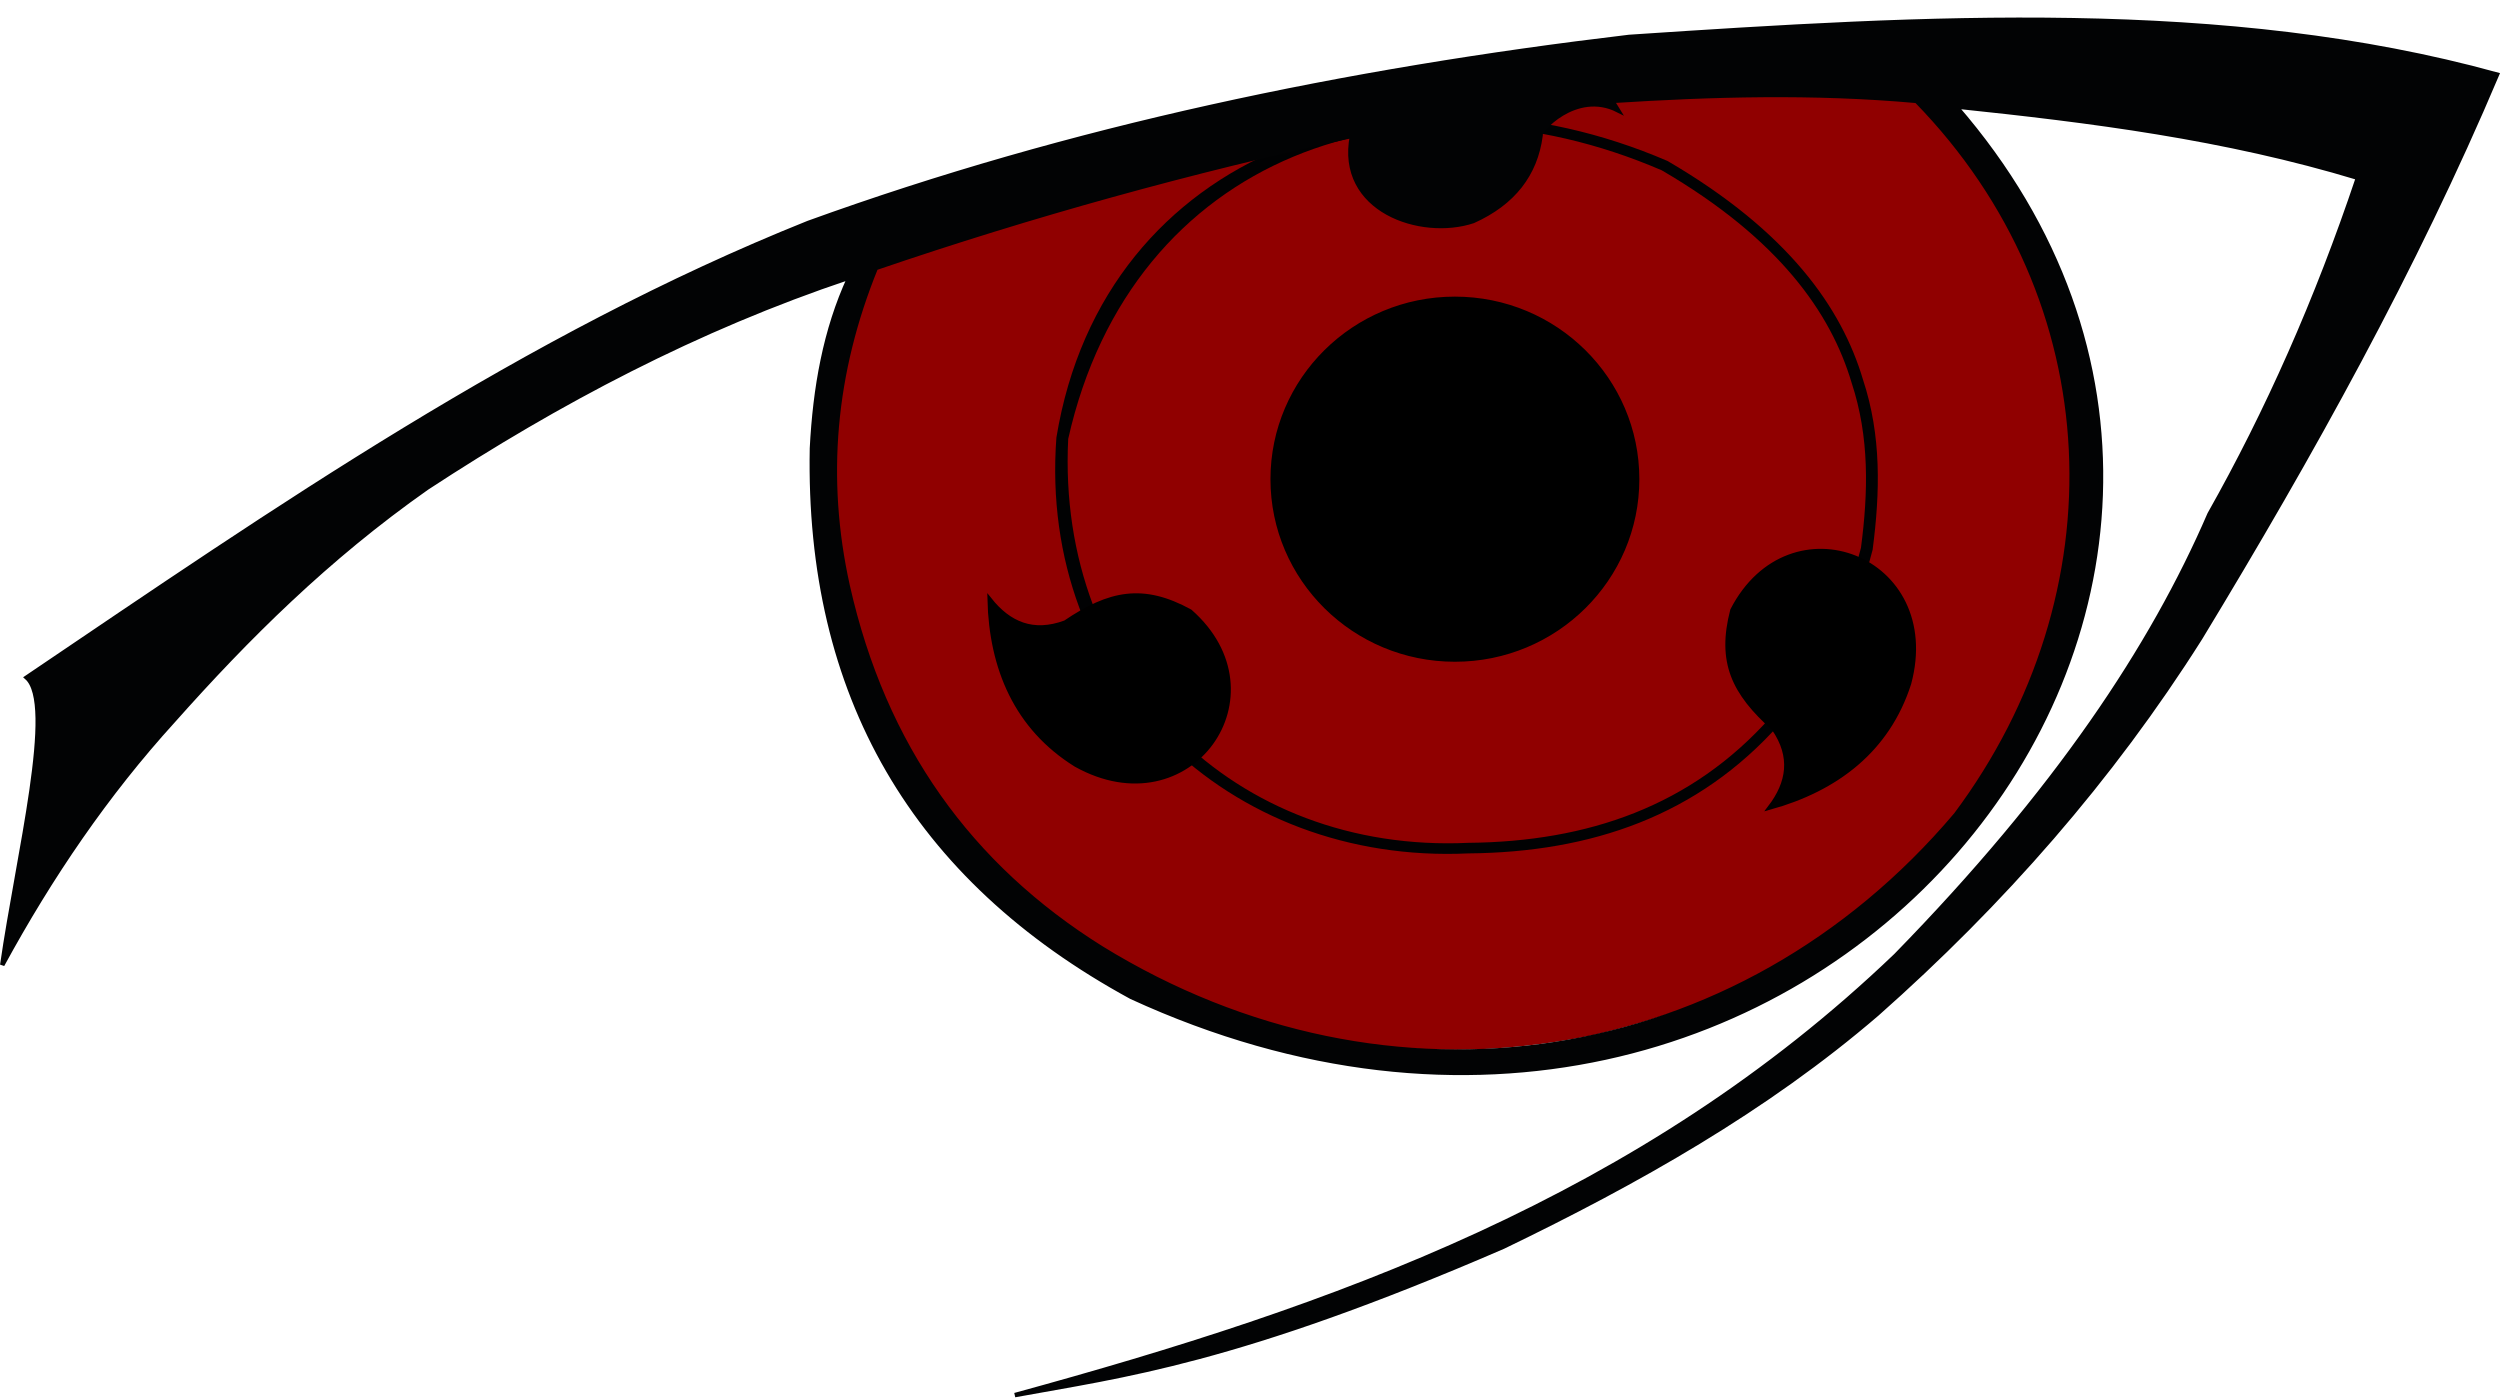 <?xml version="1.0" encoding="UTF-8"?>
<svg xmlns="http://www.w3.org/2000/svg" xmlns:xlink="http://www.w3.org/1999/xlink" width="319.4pt" height="178.6pt" viewBox="0 0 319.4 178.6" version="1.1">
<defs>
<clipPath id="clip1">
  <path d="M 0 2 L 319.398 2 L 319.398 178.602 L 0 178.602 Z M 0 2 "/>
</clipPath>
<clipPath id="clip2">
  <path d="M 0 0 L 319.398 0 L 319.398 178.602 L 0 178.602 Z M 0 0 "/>
</clipPath>
</defs>
<g id="surface1">
<path style="fill-rule:evenodd;fill:rgb(56.444%,0%,0%);fill-opacity:1;stroke-width:5.669;stroke-linecap:butt;stroke-linejoin:miter;stroke:rgb(56.444%,0%,0%);stroke-opacity:1;stroke-miterlimit:4;" d="M 1120.469 1452.602 C 1560.703 1598.695 1988.242 1704.594 2454.883 1663.812 C 2626.758 1471.195 2671.367 1288.812 2646.875 1111.781 C 2643.828 971.391 2576.758 846.195 2481.289 727.797 C 2370.039 586.391 2214.531 508.812 2034.883 466.195 C 1791.523 416.898 1589.062 469.516 1408.477 576.586 C 1183.164 721.586 1091.797 919.086 1067.656 1142.992 C 1064.102 1243.695 1079.141 1347.289 1120.469 1452.602 Z M 1120.469 1452.602 " transform="matrix(0.1,0,0,-0.1,0,178.6)"/>
<path style=" stroke:none;fill-rule:evenodd;fill:rgb(0.392%,0.784%,1.178%);fill-opacity:1;" d="M 227.383 92.48 C 216.969 104.199 203.328 108.891 187.598 109.031 C 156.965 110.461 132.633 87.281 134.965 55.91 C 141.035 18.879 179.453 6.078 213.051 20.57 C 228.531 29.602 235.301 39.379 238.012 48.488 C 240.391 55.672 240.203 62.941 239.246 70.238 C 237.328 77.84 233.301 85.25 227.383 92.48 Z M 226.234 91.602 C 216.117 102.98 202.871 107.539 187.594 107.68 C 157.84 109.059 134.949 86.73 136.473 56.078 C 144.609 19.781 179.68 7.691 212.312 21.762 C 227.348 30.531 233.922 40.031 236.555 48.879 C 238.863 55.852 238.688 62.91 237.754 70 C 235.891 77.379 231.98 84.582 226.234 91.602 Z M 226.234 91.602 "/>
<path style="fill-rule:evenodd;fill:rgb(0%,0%,0%);fill-opacity:1;stroke-width:5.669;stroke-linecap:butt;stroke-linejoin:miter;stroke:rgb(0%,0%,0%);stroke-opacity:1;stroke-miterlimit:4;" d="M 1264.375 1019.906 C 1288.984 989.008 1319.766 975.414 1360.977 990.609 C 1417.734 1029.008 1460.352 1037.797 1520.469 1004.789 C 1641.016 898.695 1519.961 727.797 1374.531 809.008 C 1298.516 856.312 1266.562 932.211 1264.375 1019.906 Z M 1264.375 1019.906 " transform="matrix(0.1,0,0,-0.1,0,178.6)"/>
<path style="fill-rule:evenodd;fill:rgb(0%,0%,0%);fill-opacity:1;stroke-width:5.669;stroke-linecap:butt;stroke-linejoin:miter;stroke:rgb(0%,0%,0%);stroke-opacity:1;stroke-miterlimit:4;" d="M 2261.367 754.398 C 2285.312 785.805 2291.016 819.008 2266.172 855.18 C 2215.039 900.883 2196.094 939.984 2213.359 1006.391 C 2286.836 1149.203 2482.148 1073.617 2438.945 912.797 C 2411.641 827.484 2345.859 777.914 2261.367 754.398 Z M 2261.367 754.398 " transform="matrix(0.1,0,0,-0.1,0,178.6)"/>
<path style="fill-rule:evenodd;fill:rgb(0%,0%,0%);fill-opacity:1;stroke-width:5.669;stroke-linecap:butt;stroke-linejoin:miter;stroke:rgb(0%,0%,0%);stroke-opacity:1;stroke-miterlimit:4;" d="M 1858.789 1404.203 C 1987.344 1404.203 2091.602 1301 2091.602 1173.812 C 2091.602 1046.508 1987.344 943.383 1858.789 943.383 C 1730.195 943.383 1625.977 1046.508 1625.977 1173.812 C 1625.977 1301 1730.195 1404.203 1858.789 1404.203 Z M 1858.789 1404.203 " transform="matrix(0.1,0,0,-0.1,0,178.6)"/>
<g clip-path="url(#clip1)" clip-rule="nonzero">
<path style=" stroke:none;fill-rule:evenodd;fill:rgb(0.784%,1.178%,1.567%);fill-opacity:1;" d="M 0.289 123.281 C 2.293 109.289 7.23 89.941 3.414 86.559 C 35.312 65 66.957 43.039 103.254 28.488 C 136.754 16.352 171.914 9.02 208.133 4.719 C 246.258 2.172 284.285 -0.039 319.016 9.531 C 308.508 34.359 295.285 58.141 281.094 81.531 C 269.699 99.559 255.77 115.41 239.816 129.531 C 225.621 141.738 209.203 151 192.055 159.281 C 157.883 174.07 143.359 175.719 129.656 178.238 C 170.223 167.141 209.676 153.262 242.215 122.082 C 262.734 101.082 274.977 82.621 282.289 65.691 C 289.691 52.59 296.023 38.309 301.254 22.719 C 284.238 17.559 267.074 15.398 249.895 13.602 C 303.914 75.879 231.023 167.121 144.535 127.371 C 116.648 112.191 103.145 88.66 103.734 57.281 C 104.133 49.578 105.414 42.191 108.535 35.441 C 89.043 41.961 71.305 51.34 54.535 62.328 C 41.766 71.309 31.539 81.5 22.133 92.082 C 13.59 101.469 6.441 111.98 0.289 123.281 Z M 172.738 17.352 C 170.879 26.852 181.551 30.469 188.215 28.238 C 193.359 25.922 196.156 22.25 196.816 17.371 C 196.371 16.91 201.289 11.352 206.695 14.078 C 206.453 13.691 206.215 13.281 205.973 12.891 C 218.738 12.078 231.609 11.699 244.855 12.891 C 269.703 38.379 270.961 75.852 249.895 104.082 C 222.148 136.891 177.414 143.75 140.695 121.129 C 123.926 110.641 112.902 95.379 108.289 74.809 C 105.258 61.129 106.449 47.602 111.895 34.238 C 131.93 27.391 152.219 21.801 172.738 17.352 Z M 172.738 17.352 "/>
</g>
<g clip-path="url(#clip2)" clip-rule="nonzero">
<path style="fill:none;stroke-width:5.669;stroke-linecap:butt;stroke-linejoin:miter;stroke:rgb(0.784%,1.178%,1.567%);stroke-opacity:1;stroke-miterlimit:4;" d="M 2.891 553.188 C 22.93 693.109 72.305 886.586 34.141 920.414 C 353.125 1136 669.57 1355.609 1032.539 1501.117 C 1367.539 1622.484 1719.141 1695.805 2081.328 1738.812 C 2462.578 1764.281 2842.852 1786.391 3190.156 1690.688 C 3085.078 1442.406 2952.852 1204.594 2810.938 970.688 C 2696.992 790.414 2557.695 631.898 2398.164 490.688 C 2256.211 368.617 2092.031 276 1920.547 193.188 C 1578.828 45.297 1433.594 28.812 1296.562 3.617 C 1702.227 114.594 2096.758 253.383 2422.148 565.18 C 2627.344 775.18 2749.766 959.789 2822.891 1129.086 C 2896.914 1260.102 2960.234 1402.914 3012.539 1558.812 C 2842.383 1610.414 2670.742 1632.016 2498.945 1649.984 C 3039.141 1027.211 2310.234 114.789 1445.352 512.289 C 1166.484 664.086 1031.445 899.398 1037.344 1213.188 C 1041.328 1290.219 1054.141 1364.086 1085.352 1431.586 C 890.43 1366.391 713.047 1272.602 545.352 1162.719 C 417.656 1072.914 315.391 971 221.328 865.18 C 135.898 771.312 64.414 666.195 2.891 553.188 Z M 1727.383 1612.484 C 1708.789 1517.484 1815.508 1481.312 1882.148 1503.617 C 1933.594 1526.781 1961.562 1563.5 1968.164 1612.289 C 1963.711 1616.898 2012.891 1672.484 2066.953 1645.219 C 2064.531 1649.086 2062.148 1653.188 2059.727 1657.094 C 2187.383 1665.219 2316.094 1669.008 2448.555 1657.094 C 2697.031 1402.211 2709.609 1027.484 2498.945 745.18 C 2221.484 417.094 1774.141 348.5 1406.953 574.711 C 1239.258 679.594 1129.023 832.211 1082.891 1037.914 C 1052.578 1174.711 1064.492 1309.984 1118.945 1443.617 C 1319.297 1512.094 1522.188 1567.992 1727.383 1612.484 Z M 1727.383 1612.484 " transform="matrix(0.1,0,0,-0.1,0,178.6)"/>
</g>
</g>
</svg>
